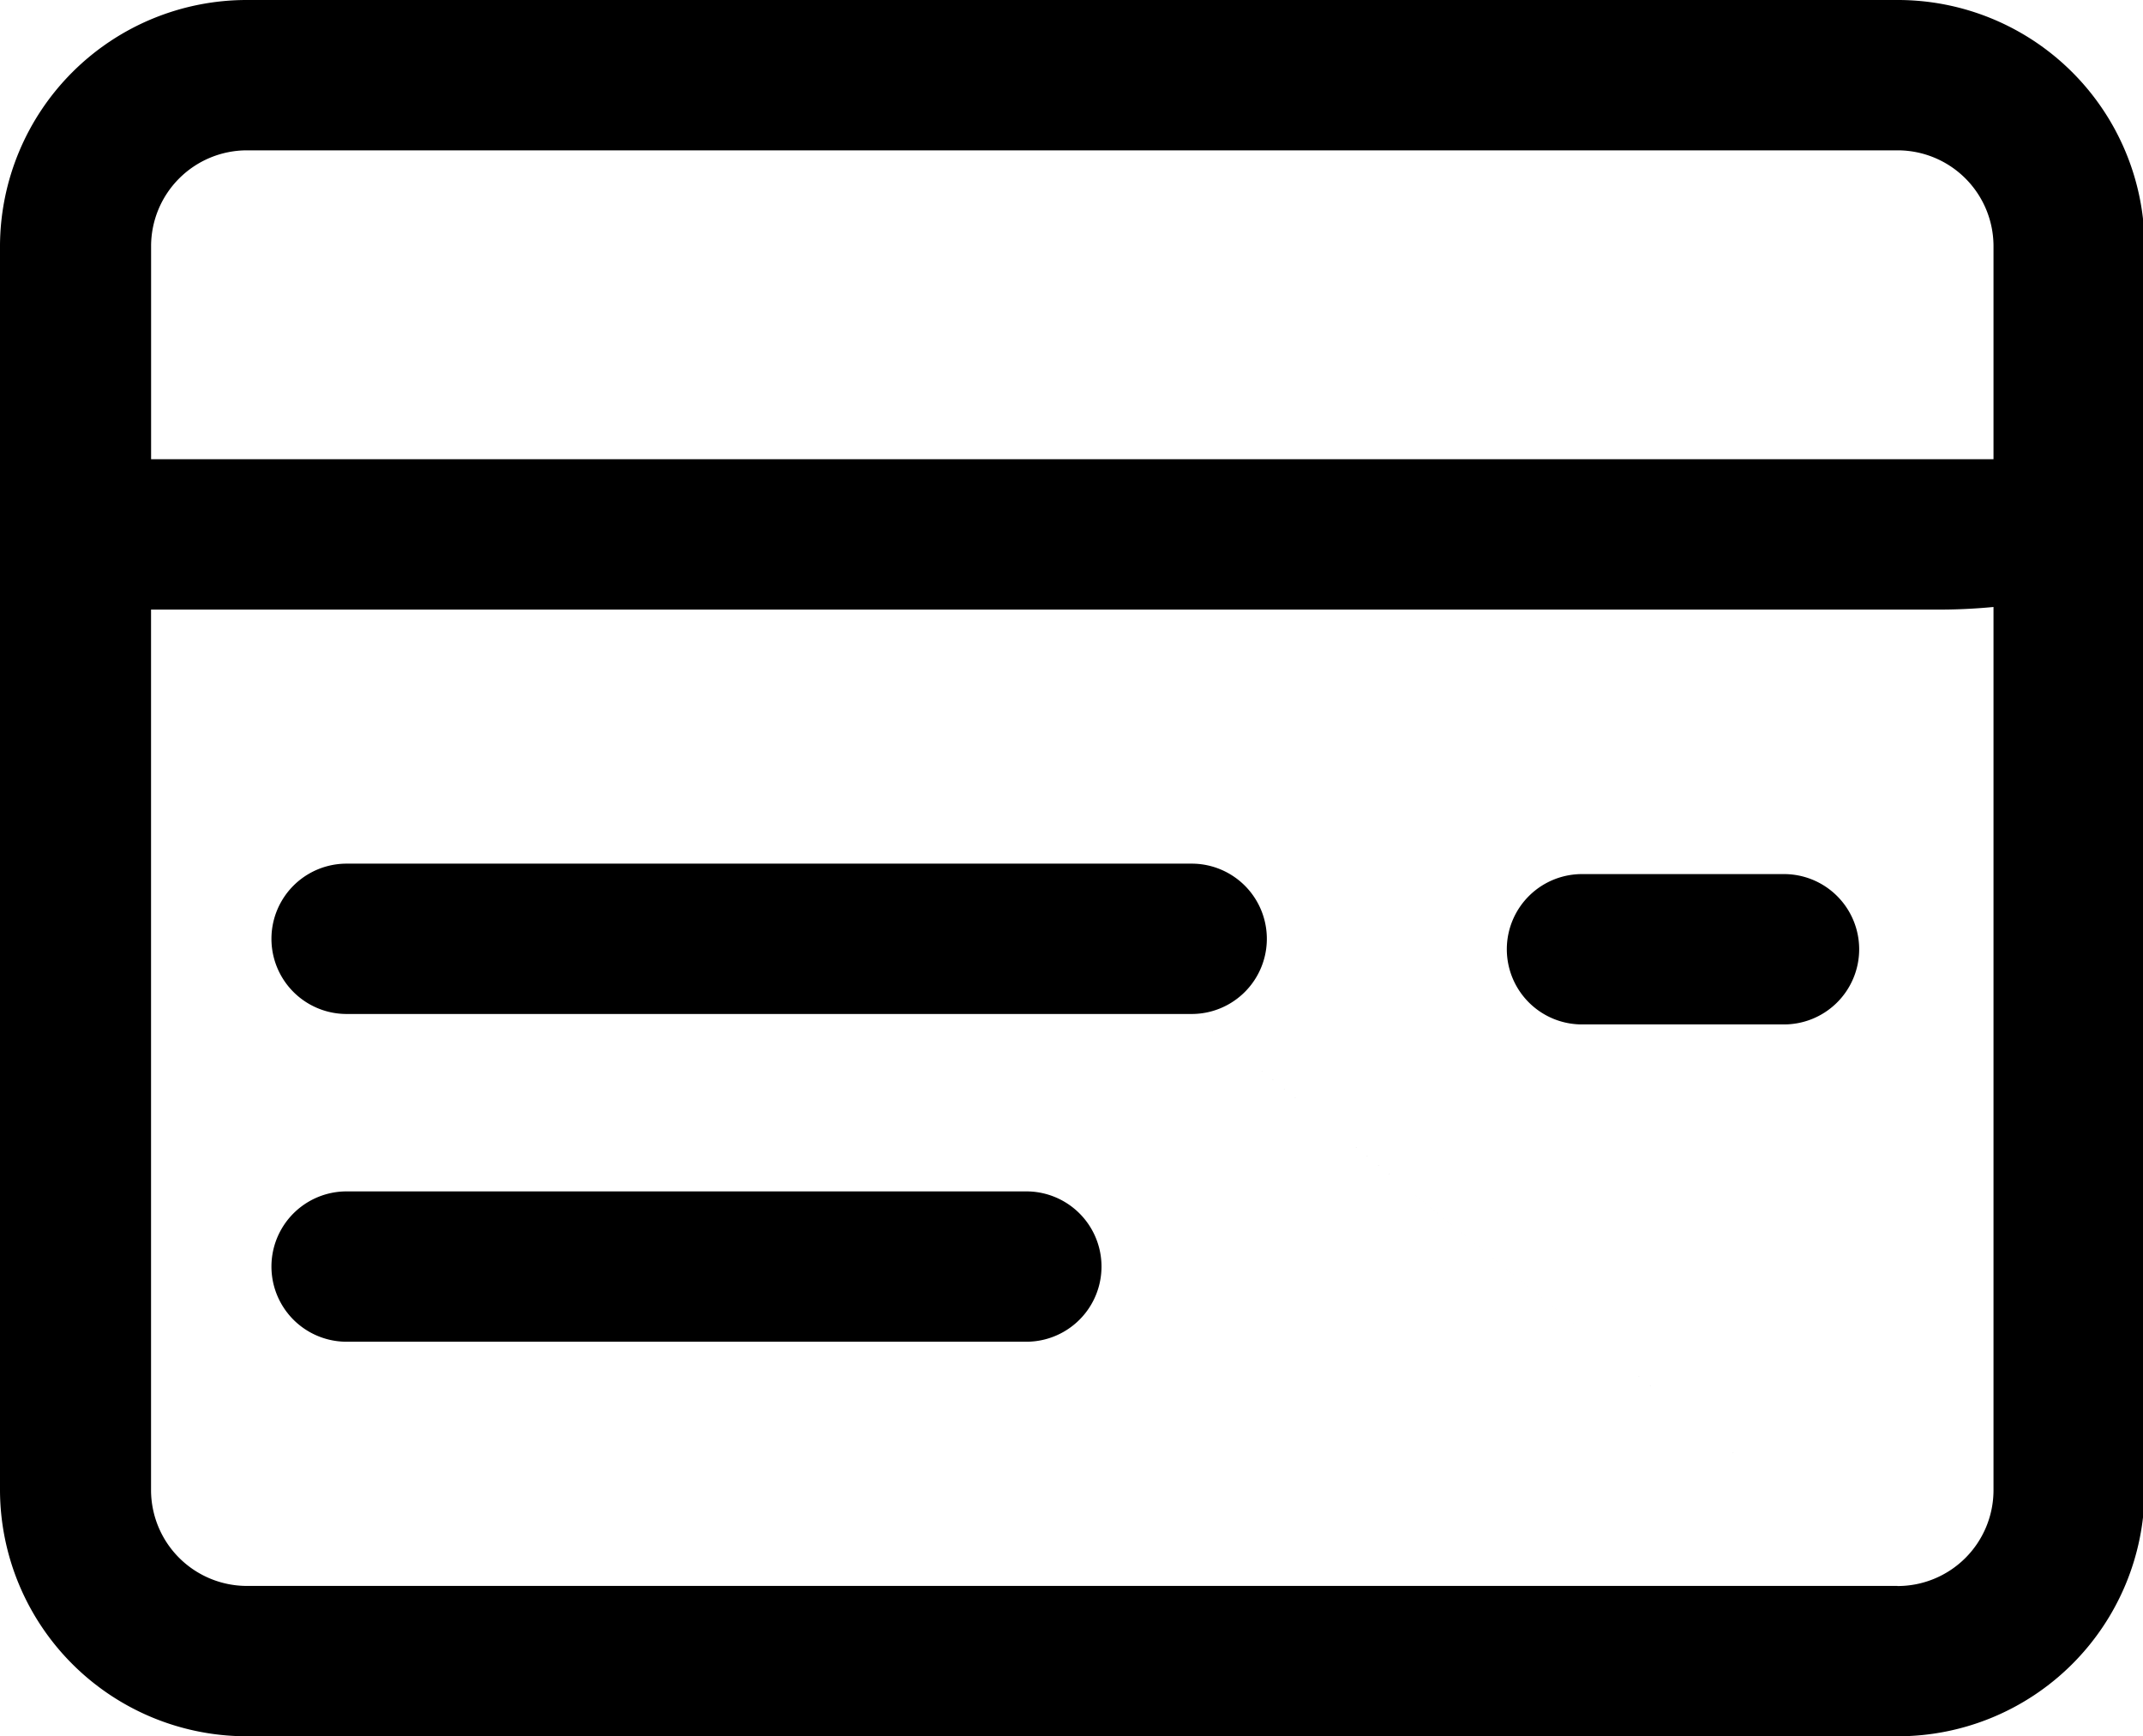 <?xml version="1.0" standalone="no"?><!DOCTYPE svg PUBLIC "-//W3C//DTD SVG 1.1//EN" "http://www.w3.org/Graphics/SVG/1.1/DTD/svg11.dtd"><svg t="1584693050829" class="icon" viewBox="0 0 1264 1024" version="1.1" xmlns="http://www.w3.org/2000/svg" p-id="2767" xmlns:xlink="http://www.w3.org/1999/xlink" width="158" height="128"><defs><style type="text/css"></style></defs><path d="M1119.171 0H145.739A145.559 145.559 0 0 0 0 145.017v733.937A145.559 145.559 0 0 0 145.739 1024h973.462A145.559 145.559 0 0 0 1264.941 878.953V145.017A145.559 145.559 0 0 0 1119.171 0zM145.739 88.667H1119.171a56.561 56.561 0 0 1 56.651 56.35v125.831H89.118V145.017A56.561 56.561 0 0 1 145.769 88.667zM1119.171 935.334H145.739a56.591 56.591 0 0 1-56.651-56.38V359.515H1141.157a339.456 339.456 0 0 0 34.665-1.536v521.035a56.561 56.561 0 0 1-56.651 56.38z m0 0l-416.286-337.318H204.439a44.333 44.333 0 1 1 0-88.666h498.447a44.333 44.333 0 1 1 0 88.666zM605.365 791.311H204.439a44.333 44.333 0 1 1 0-88.666H605.365a44.333 44.333 0 1 1 0 88.666z m445.741-187.151h-116.856a44.333 44.333 0 1 1 0-88.636h116.856a44.333 44.333 0 1 1 0 88.636z m0 0" p-id="2768"></path></svg>
